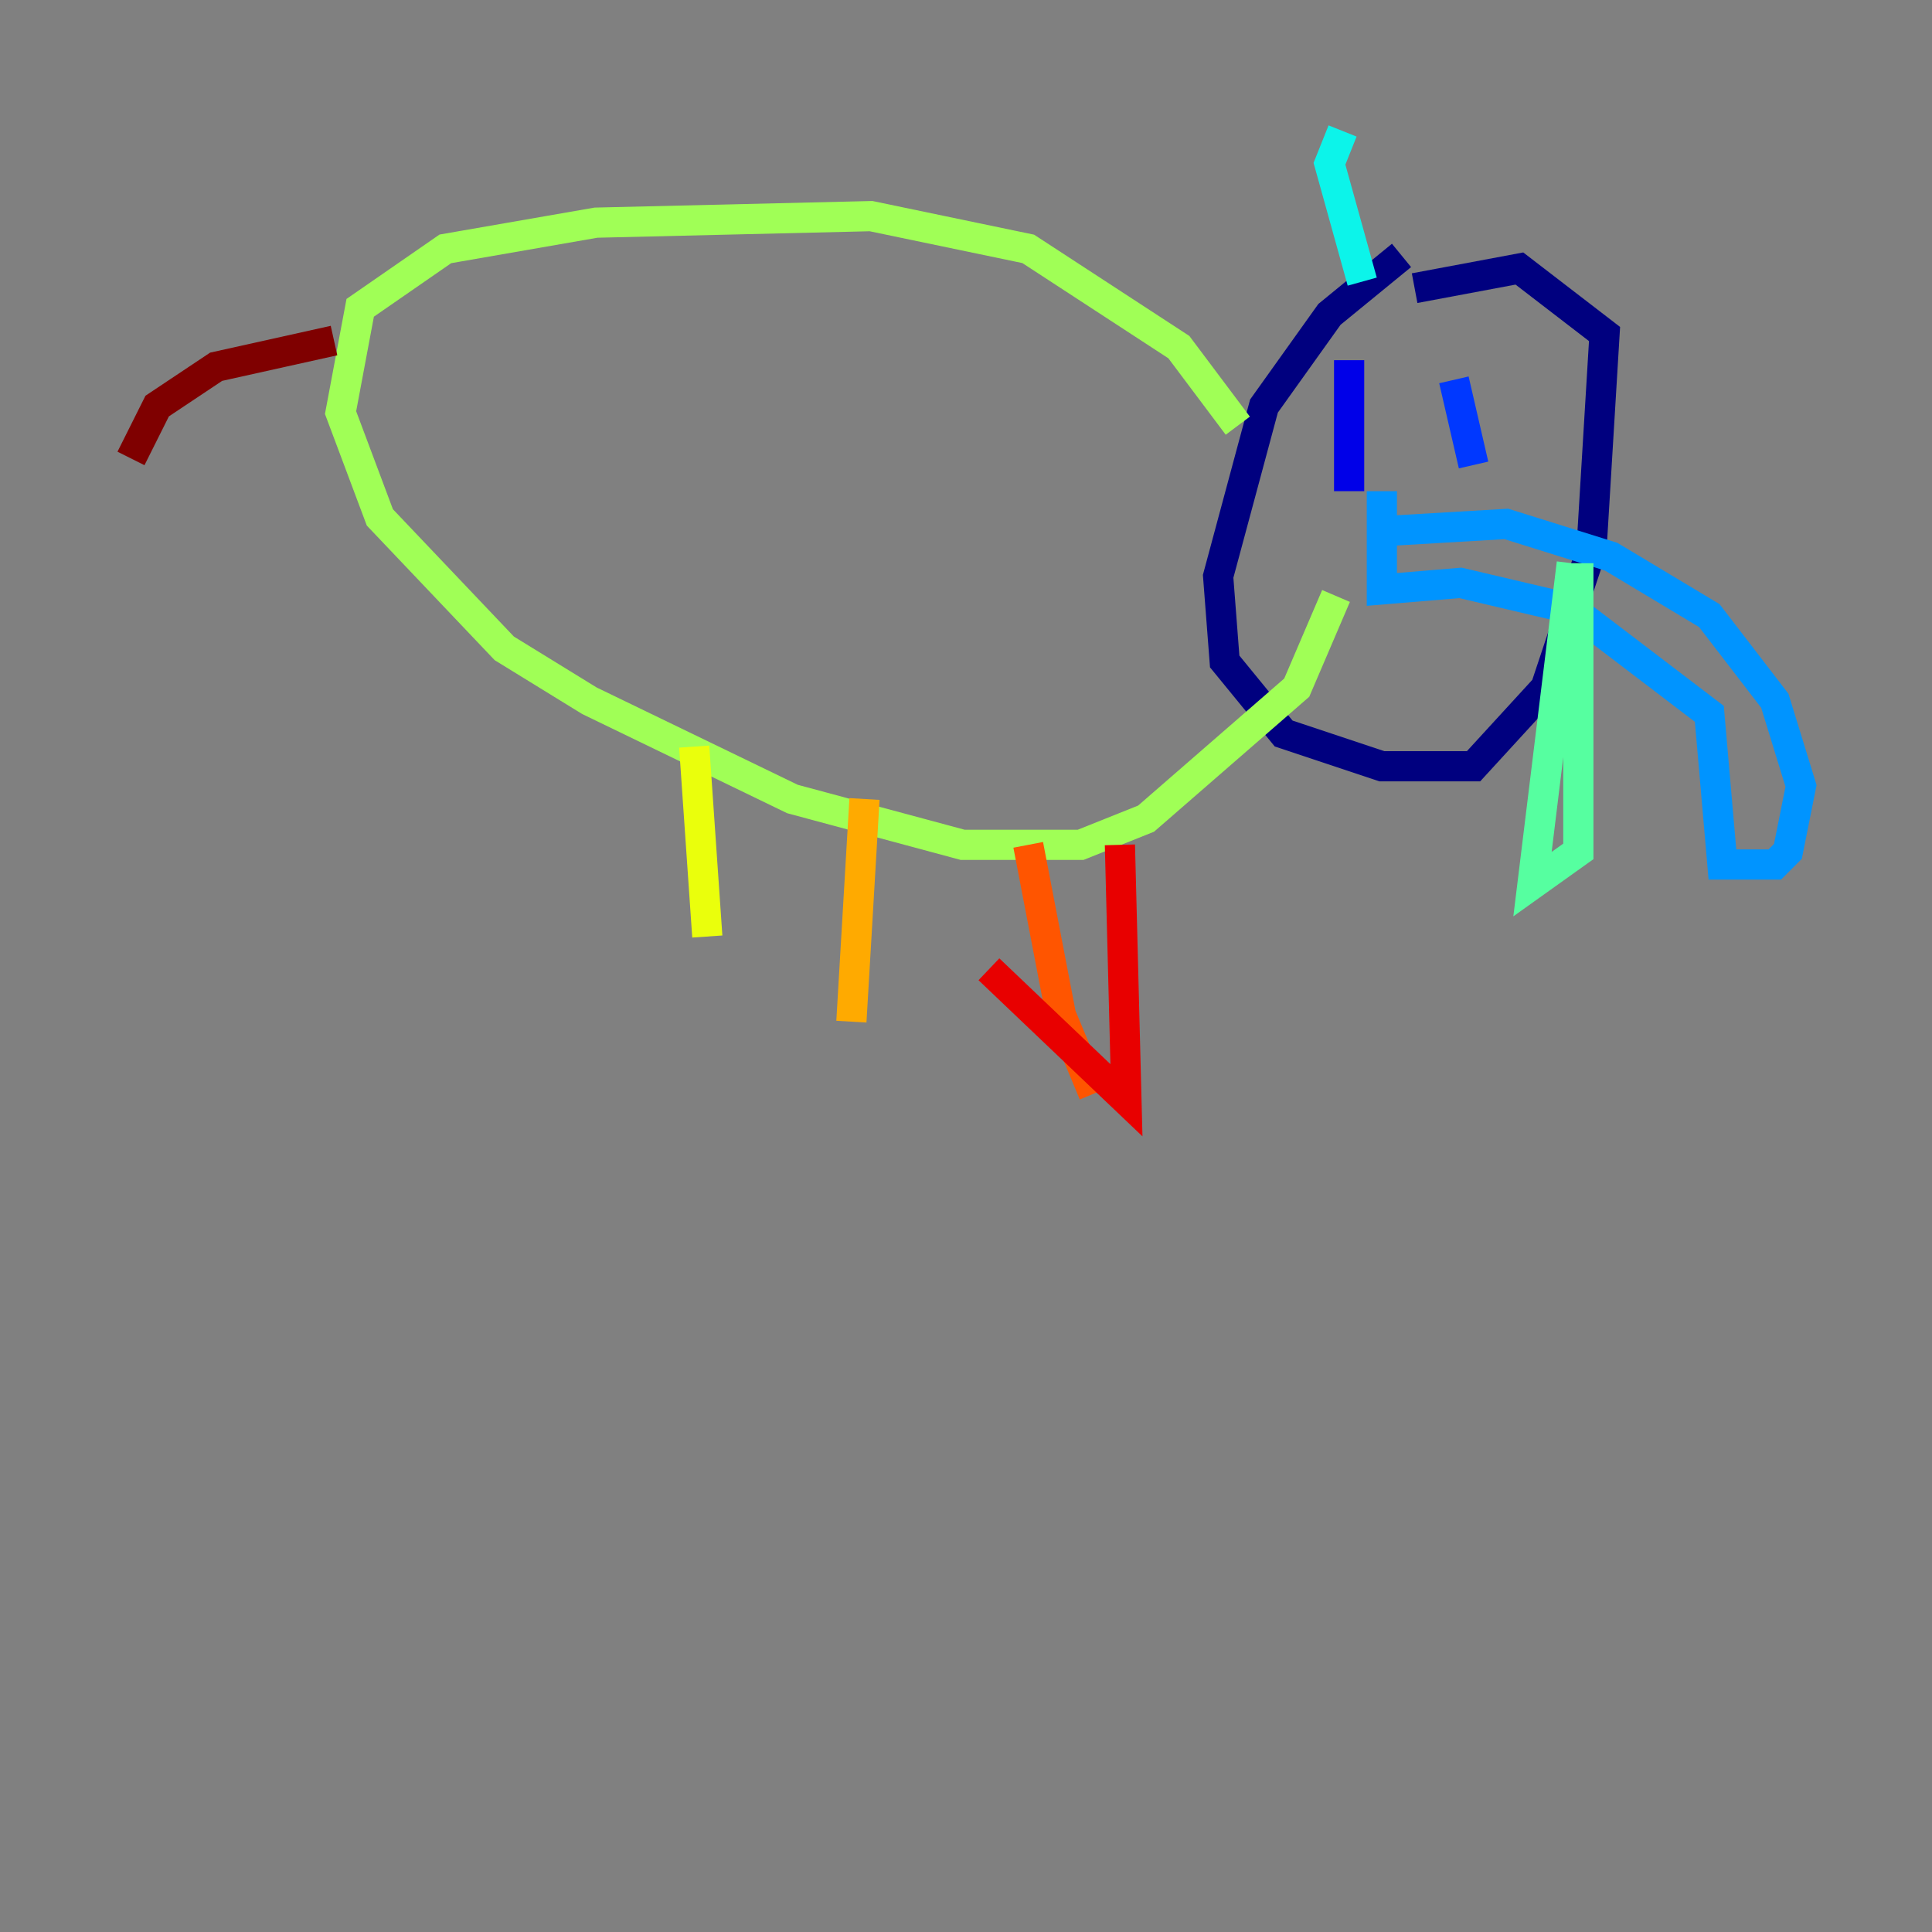 <?xml version="1.0" encoding="utf-8" ?>
<svg baseProfile="tiny" height="128" version="1.2" viewBox="0,0,128,128" width="128" xmlns="http://www.w3.org/2000/svg" xmlns:ev="http://www.w3.org/2001/xml-events" xmlns:xlink="http://www.w3.org/1999/xlink"><rect x="0" y="0" width="128" height="128" fill="#808080" stroke="none"/><defs /><polyline fill="none" points="92.854,16.922 88.081,20.827 83.742,26.902 80.705,38.183 81.139,43.824 85.044,48.597 91.552,50.766 97.627,50.766 102.4,45.559 105.437,36.447 106.305,22.129 100.664,17.79 93.722,19.091" stroke="#00007f" stroke-width="2" /><polyline fill="none" points="89.383,23.864 89.383,32.542" stroke="#0000e8" stroke-width="2" /><polyline fill="none" points="96.325,25.166 97.627,30.807" stroke="#0038ff" stroke-width="2" /><polyline fill="none" points="92.42,35.146 99.797,34.712 106.739,36.881 113.248,40.786 117.586,46.427 119.322,52.068 118.454,56.407 117.586,57.275 114.115,57.275 113.248,47.295 104.136,40.352 96.759,38.617 91.552,39.051 91.552,32.542" stroke="#0094ff" stroke-width="2" /><polyline fill="none" points="90.251,18.658 88.081,10.848 88.949,8.678" stroke="#0cf4ea" stroke-width="2" /><polyline fill="none" points="104.136,37.315 101.532,58.576 104.57,56.407 104.57,37.315" stroke="#56ffa0" stroke-width="2" /><polyline fill="none" points="82.007,28.203 78.102,22.997 68.122,16.488 57.709,14.319 39.485,14.752 29.505,16.488 23.864,20.393 22.563,27.336 25.166,34.278 33.41,42.956 39.051,46.427 52.502,52.936 63.783,55.973 71.593,55.973 75.932,54.237 85.912,45.559 88.515,39.485" stroke="#a0ff56" stroke-width="2" /><polyline fill="none" points="45.993,49.464 46.861,62.047" stroke="#eaff0c" stroke-width="2" /><polyline fill="none" points="57.275,52.936 56.407,67.688" stroke="#ffaa00" stroke-width="2" /><polyline fill="none" points="68.122,55.973 70.291,67.254 72.461,72.461" stroke="#ff5500" stroke-width="2" /><polyline fill="none" points="74.197,55.973 74.63,72.895 65.519,64.217" stroke="#e80000" stroke-width="2" /><polyline fill="none" points="22.129,22.563 14.319,24.298 10.414,26.902 8.678,30.373" stroke="#7f0000" stroke-width="2" /></svg>